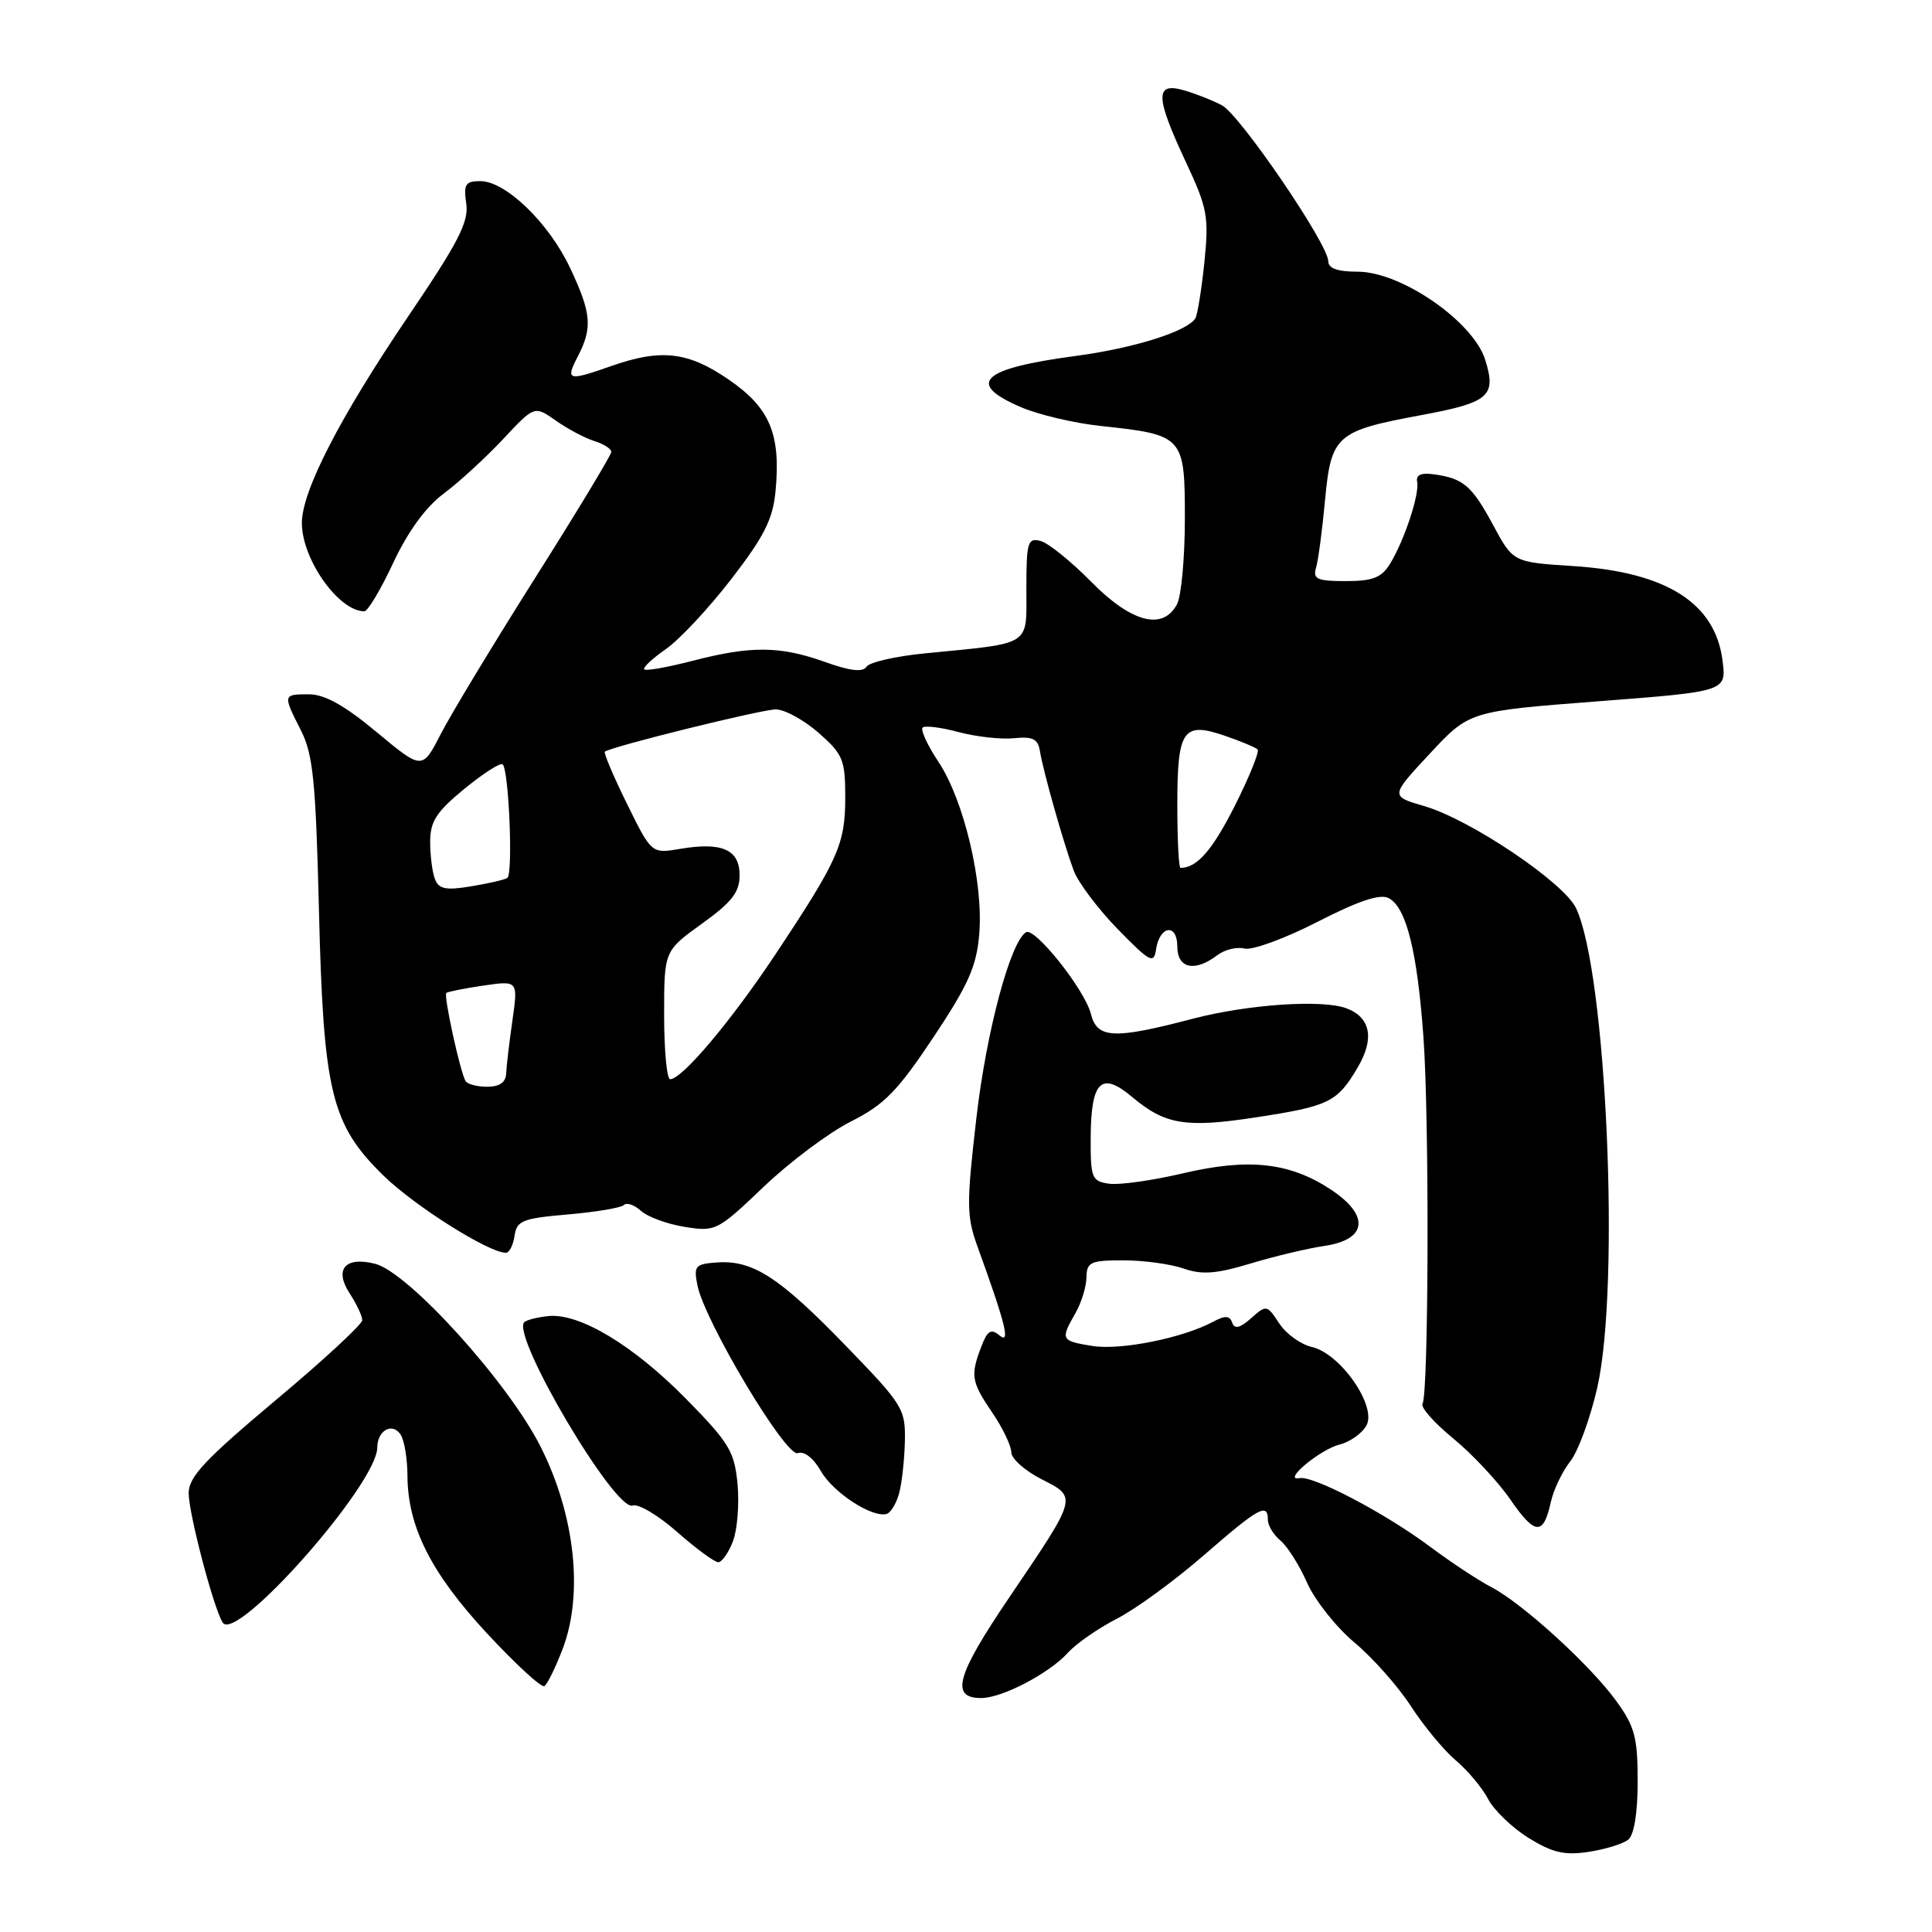 <?xml version="1.0" encoding="UTF-8" standalone="no"?>
<!DOCTYPE svg PUBLIC "-//W3C//DTD SVG 1.1//EN" "http://www.w3.org/Graphics/SVG/1.1/DTD/svg11.dtd" >
<svg xmlns="http://www.w3.org/2000/svg" xmlns:xlink="http://www.w3.org/1999/xlink" version="1.1" viewBox="0 0 256 256">
 <g >
 <path fill="currentColor"
d=" M 215.75 243.76 C 216.53 243.14 217.00 240.20 217.00 236.03 C 217.00 230.23 216.61 228.76 214.17 225.40 C 210.71 220.62 201.70 212.42 197.57 210.28 C 195.89 209.41 192.26 207.01 189.51 204.96 C 183.54 200.50 174.02 195.50 172.19 195.86 C 169.81 196.32 174.90 192.06 177.50 191.41 C 178.90 191.06 180.51 189.91 181.07 188.86 C 182.45 186.29 177.59 179.33 173.82 178.48 C 172.35 178.14 170.40 176.74 169.50 175.35 C 167.88 172.89 167.80 172.87 165.78 174.67 C 164.29 175.99 163.59 176.15 163.27 175.26 C 162.94 174.31 162.34 174.28 160.72 175.15 C 156.69 177.31 148.51 178.94 144.76 178.35 C 140.56 177.67 140.49 177.52 142.50 174.00 C 143.29 172.62 143.95 170.49 143.96 169.25 C 144.00 167.23 144.50 167.00 148.85 167.00 C 151.52 167.00 155.10 167.49 156.81 168.08 C 159.26 168.94 161.14 168.80 165.71 167.42 C 168.89 166.46 173.30 165.41 175.50 165.09 C 181.19 164.25 181.54 161.04 176.31 157.60 C 170.87 154.02 165.44 153.43 156.75 155.47 C 152.72 156.42 148.33 157.04 146.97 156.85 C 144.67 156.52 144.50 156.11 144.52 150.78 C 144.56 143.24 145.91 141.90 150.02 145.36 C 154.38 149.03 157.11 149.48 166.39 148.06 C 176.12 146.57 177.18 146.06 179.89 141.46 C 182.15 137.64 181.63 134.84 178.45 133.62 C 175.27 132.40 165.37 133.07 158.00 135.00 C 147.55 137.74 145.38 137.63 144.55 134.35 C 143.75 131.16 137.12 122.81 135.95 123.53 C 133.87 124.82 130.71 136.64 129.38 148.11 C 128.06 159.49 128.07 161.15 129.50 165.11 C 133.26 175.48 133.93 178.19 132.44 176.95 C 131.31 176.01 130.83 176.31 130.02 178.46 C 128.56 182.27 128.70 183.10 131.50 187.21 C 132.88 189.24 134.00 191.58 134.00 192.43 C 134.00 193.27 135.79 194.87 137.97 195.98 C 142.79 198.44 142.86 198.19 133.69 211.73 C 126.72 222.02 125.89 225.00 130.01 225.00 C 132.78 225.00 139.02 221.74 141.50 219.00 C 142.60 217.78 145.53 215.75 148.00 214.48 C 150.47 213.22 155.65 209.44 159.50 206.09 C 166.79 199.75 168.00 199.08 168.00 201.38 C 168.00 202.14 168.75 203.37 169.66 204.13 C 170.58 204.88 172.17 207.40 173.20 209.73 C 174.23 212.06 177.06 215.62 179.47 217.64 C 181.89 219.66 185.26 223.46 186.96 226.09 C 188.67 228.72 191.34 231.95 192.91 233.27 C 194.48 234.59 196.40 236.89 197.18 238.38 C 197.96 239.87 200.38 242.19 202.55 243.54 C 205.70 245.49 207.31 245.87 210.50 245.38 C 212.70 245.05 215.06 244.32 215.75 243.76 Z  M 74.55 218.50 C 77.33 211.23 76.20 200.78 71.66 191.75 C 67.38 183.21 54.11 168.55 49.68 167.45 C 45.71 166.46 44.25 168.20 46.35 171.41 C 47.26 172.80 48.00 174.38 48.00 174.93 C 48.00 175.48 42.83 180.26 36.50 185.56 C 27.15 193.40 25.00 195.70 25.00 197.85 C 25.00 200.53 28.28 213.02 29.50 214.99 C 31.25 217.83 49.96 196.66 49.99 191.81 C 50.00 189.51 52.02 188.42 53.10 190.12 C 53.58 190.88 53.98 193.30 53.99 195.50 C 54.01 202.28 57.10 208.41 64.50 216.40 C 68.31 220.50 71.74 223.66 72.13 223.42 C 72.52 223.18 73.61 220.96 74.55 218.50 Z  M 97.11 204.25 C 97.70 202.74 97.97 199.33 97.73 196.67 C 97.32 192.32 96.64 191.19 90.89 185.34 C 83.90 178.24 76.76 173.95 72.64 174.39 C 71.18 174.54 69.76 174.91 69.47 175.19 C 67.70 176.97 81.52 200.35 83.84 199.49 C 84.58 199.22 87.23 200.79 89.73 203.00 C 92.23 205.20 94.68 207.00 95.17 207.00 C 95.65 207.00 96.53 205.76 97.11 204.25 Z  M 205.49 199.04 C 205.85 197.42 207.00 194.99 208.06 193.65 C 209.12 192.30 210.73 187.90 211.65 183.85 C 214.71 170.35 212.86 128.74 208.83 120.33 C 207.19 116.91 194.82 108.59 188.72 106.81 C 184.21 105.50 184.21 105.50 189.45 99.87 C 194.69 94.24 194.69 94.24 211.72 92.93 C 228.76 91.62 228.76 91.62 228.25 87.56 C 227.29 79.91 220.83 75.81 208.50 75.01 C 200.50 74.50 200.50 74.50 197.86 69.60 C 195.03 64.35 193.91 63.39 190.00 62.85 C 188.31 62.61 187.59 62.93 187.78 63.84 C 188.12 65.47 186.07 71.66 184.16 74.75 C 183.06 76.54 181.86 77.00 178.32 77.00 C 174.55 77.00 173.94 76.73 174.38 75.25 C 174.67 74.29 175.21 70.22 175.58 66.21 C 176.38 57.70 177.07 57.09 188.20 55.03 C 197.32 53.34 198.30 52.52 196.81 47.71 C 195.24 42.62 185.67 36.00 179.89 36.00 C 177.23 36.00 176.00 35.56 176.00 34.61 C 176.00 32.36 164.33 15.25 161.92 13.96 C 160.71 13.31 158.43 12.41 156.86 11.96 C 153.02 10.86 153.07 12.79 157.13 21.46 C 160.00 27.59 160.20 28.71 159.59 34.75 C 159.21 38.37 158.67 41.72 158.39 42.18 C 157.31 43.92 150.24 46.14 142.50 47.17 C 130.03 48.83 127.93 50.79 135.25 53.94 C 137.59 54.95 142.35 56.07 145.83 56.44 C 156.85 57.62 157.00 57.78 157.00 68.73 C 157.00 73.90 156.53 79.00 155.96 80.07 C 154.08 83.59 149.92 82.50 144.58 77.08 C 141.92 74.38 138.90 71.94 137.87 71.68 C 136.18 71.23 136.00 71.84 136.00 77.98 C 136.00 85.74 136.90 85.16 122.50 86.58 C 118.65 86.96 115.19 87.75 114.81 88.35 C 114.32 89.10 112.65 88.91 109.31 87.71 C 103.38 85.59 99.51 85.55 91.78 87.56 C 88.48 88.41 85.59 88.93 85.37 88.70 C 85.14 88.47 86.43 87.26 88.23 86.01 C 90.03 84.76 93.93 80.58 96.91 76.72 C 101.24 71.11 102.41 68.80 102.76 65.11 C 103.48 57.54 102.03 54.06 96.59 50.32 C 91.19 46.59 87.59 46.18 81.00 48.50 C 75.25 50.53 74.90 50.43 76.55 47.25 C 78.54 43.44 78.37 41.48 75.53 35.48 C 72.71 29.51 67.00 24.00 63.64 24.00 C 61.67 24.00 61.41 24.41 61.78 26.97 C 62.14 29.40 60.74 32.11 54.07 41.95 C 45.03 55.30 40.00 65.06 40.00 69.30 C 40.00 74.11 44.87 81.00 48.28 81.00 C 48.73 81.00 50.46 78.11 52.11 74.57 C 54.06 70.41 56.42 67.17 58.81 65.39 C 60.84 63.88 64.37 60.63 66.66 58.19 C 70.82 53.74 70.82 53.74 73.66 55.74 C 75.22 56.84 77.51 58.05 78.75 58.44 C 79.99 58.82 81.00 59.47 81.00 59.88 C 81.00 60.28 76.47 67.79 70.92 76.56 C 65.38 85.33 59.75 94.64 58.40 97.27 C 55.95 102.03 55.95 102.03 49.92 97.02 C 45.69 93.49 43.02 92.00 40.95 92.00 C 37.47 92.00 37.46 92.02 39.88 96.79 C 41.48 99.94 41.84 103.52 42.26 120.50 C 42.85 144.76 43.88 149.00 50.82 155.78 C 54.96 159.82 64.77 166.00 67.03 166.00 C 67.49 166.00 68.00 164.99 68.18 163.75 C 68.47 161.74 69.22 161.44 75.25 160.92 C 78.96 160.60 82.30 160.04 82.67 159.67 C 83.04 159.30 84.06 159.65 84.94 160.45 C 85.83 161.25 88.44 162.21 90.74 162.57 C 94.81 163.23 95.08 163.09 101.21 157.24 C 104.67 153.94 109.87 150.05 112.76 148.60 C 117.17 146.38 118.92 144.59 123.68 137.45 C 128.35 130.43 129.41 128.02 129.76 123.72 C 130.31 116.93 127.73 106.06 124.37 100.98 C 122.90 98.77 121.95 96.71 122.25 96.41 C 122.55 96.11 124.69 96.38 127.00 97.00 C 129.31 97.62 132.61 97.99 134.33 97.82 C 136.83 97.56 137.54 97.91 137.79 99.50 C 138.21 102.14 140.93 111.76 142.27 115.35 C 142.85 116.92 145.47 120.40 148.09 123.10 C 152.36 127.48 152.90 127.76 153.18 125.82 C 153.65 122.63 156.00 122.29 156.00 125.42 C 156.00 128.34 158.31 128.84 161.30 126.57 C 162.28 125.82 163.91 125.43 164.91 125.69 C 165.91 125.95 170.26 124.36 174.57 122.15 C 180.06 119.34 182.89 118.40 184.02 119.01 C 186.35 120.26 187.80 126.07 188.62 137.50 C 189.40 148.50 189.31 184.69 188.49 186.01 C 188.21 186.47 190.04 188.54 192.57 190.61 C 195.09 192.68 198.50 196.32 200.14 198.71 C 203.40 203.44 204.51 203.51 205.49 199.04 Z  M 119.12 197.93 C 119.50 196.59 119.84 193.47 119.90 191.00 C 119.99 186.69 119.67 186.16 112.06 178.31 C 103.27 169.23 99.76 166.96 95.04 167.28 C 92.12 167.48 91.90 167.73 92.41 170.30 C 93.37 175.10 104.16 193.15 105.72 192.55 C 106.55 192.24 107.78 193.19 108.78 194.94 C 110.41 197.78 115.53 201.12 117.47 200.61 C 118.01 200.47 118.75 199.26 119.12 197.93 Z  M 61.69 143.25 C 60.95 141.96 58.76 131.91 59.14 131.57 C 59.34 131.40 61.56 130.96 64.08 130.59 C 68.65 129.93 68.65 129.93 67.90 135.21 C 67.48 138.12 67.11 141.29 67.07 142.25 C 67.02 143.42 66.19 144.00 64.56 144.00 C 63.22 144.00 61.93 143.66 61.69 143.25 Z  M 88.00 134.50 C 88.00 126.00 88.00 126.00 93.00 122.40 C 96.98 119.54 98.00 118.23 98.00 115.97 C 98.00 112.57 95.67 111.54 90.12 112.48 C 86.33 113.12 86.33 113.12 83.07 106.49 C 81.27 102.84 79.96 99.74 80.15 99.60 C 81.05 98.91 100.92 94.00 102.80 94.00 C 103.97 94.00 106.52 95.40 108.47 97.10 C 111.70 99.94 112.00 100.67 112.00 105.65 C 112.00 111.86 111.09 113.90 102.72 126.50 C 96.86 135.32 90.38 143.00 88.80 143.00 C 88.36 143.00 88.00 139.17 88.00 134.50 Z  M 57.63 116.48 C 57.28 115.58 57.00 113.35 57.00 111.54 C 57.00 108.84 57.82 107.57 61.55 104.51 C 64.06 102.46 66.34 101.00 66.61 101.28 C 67.44 102.11 68.00 115.88 67.22 116.34 C 66.83 116.58 64.65 117.08 62.38 117.45 C 59.07 118.00 58.14 117.81 57.63 116.48 Z  M 156.00 106.62 C 156.00 96.68 156.76 95.58 162.32 97.50 C 164.43 98.22 166.37 99.04 166.64 99.31 C 166.91 99.57 165.55 102.93 163.62 106.77 C 160.64 112.67 158.61 115.00 156.42 115.00 C 156.19 115.00 156.00 111.23 156.00 106.62 Z "/>
</g>
</svg>